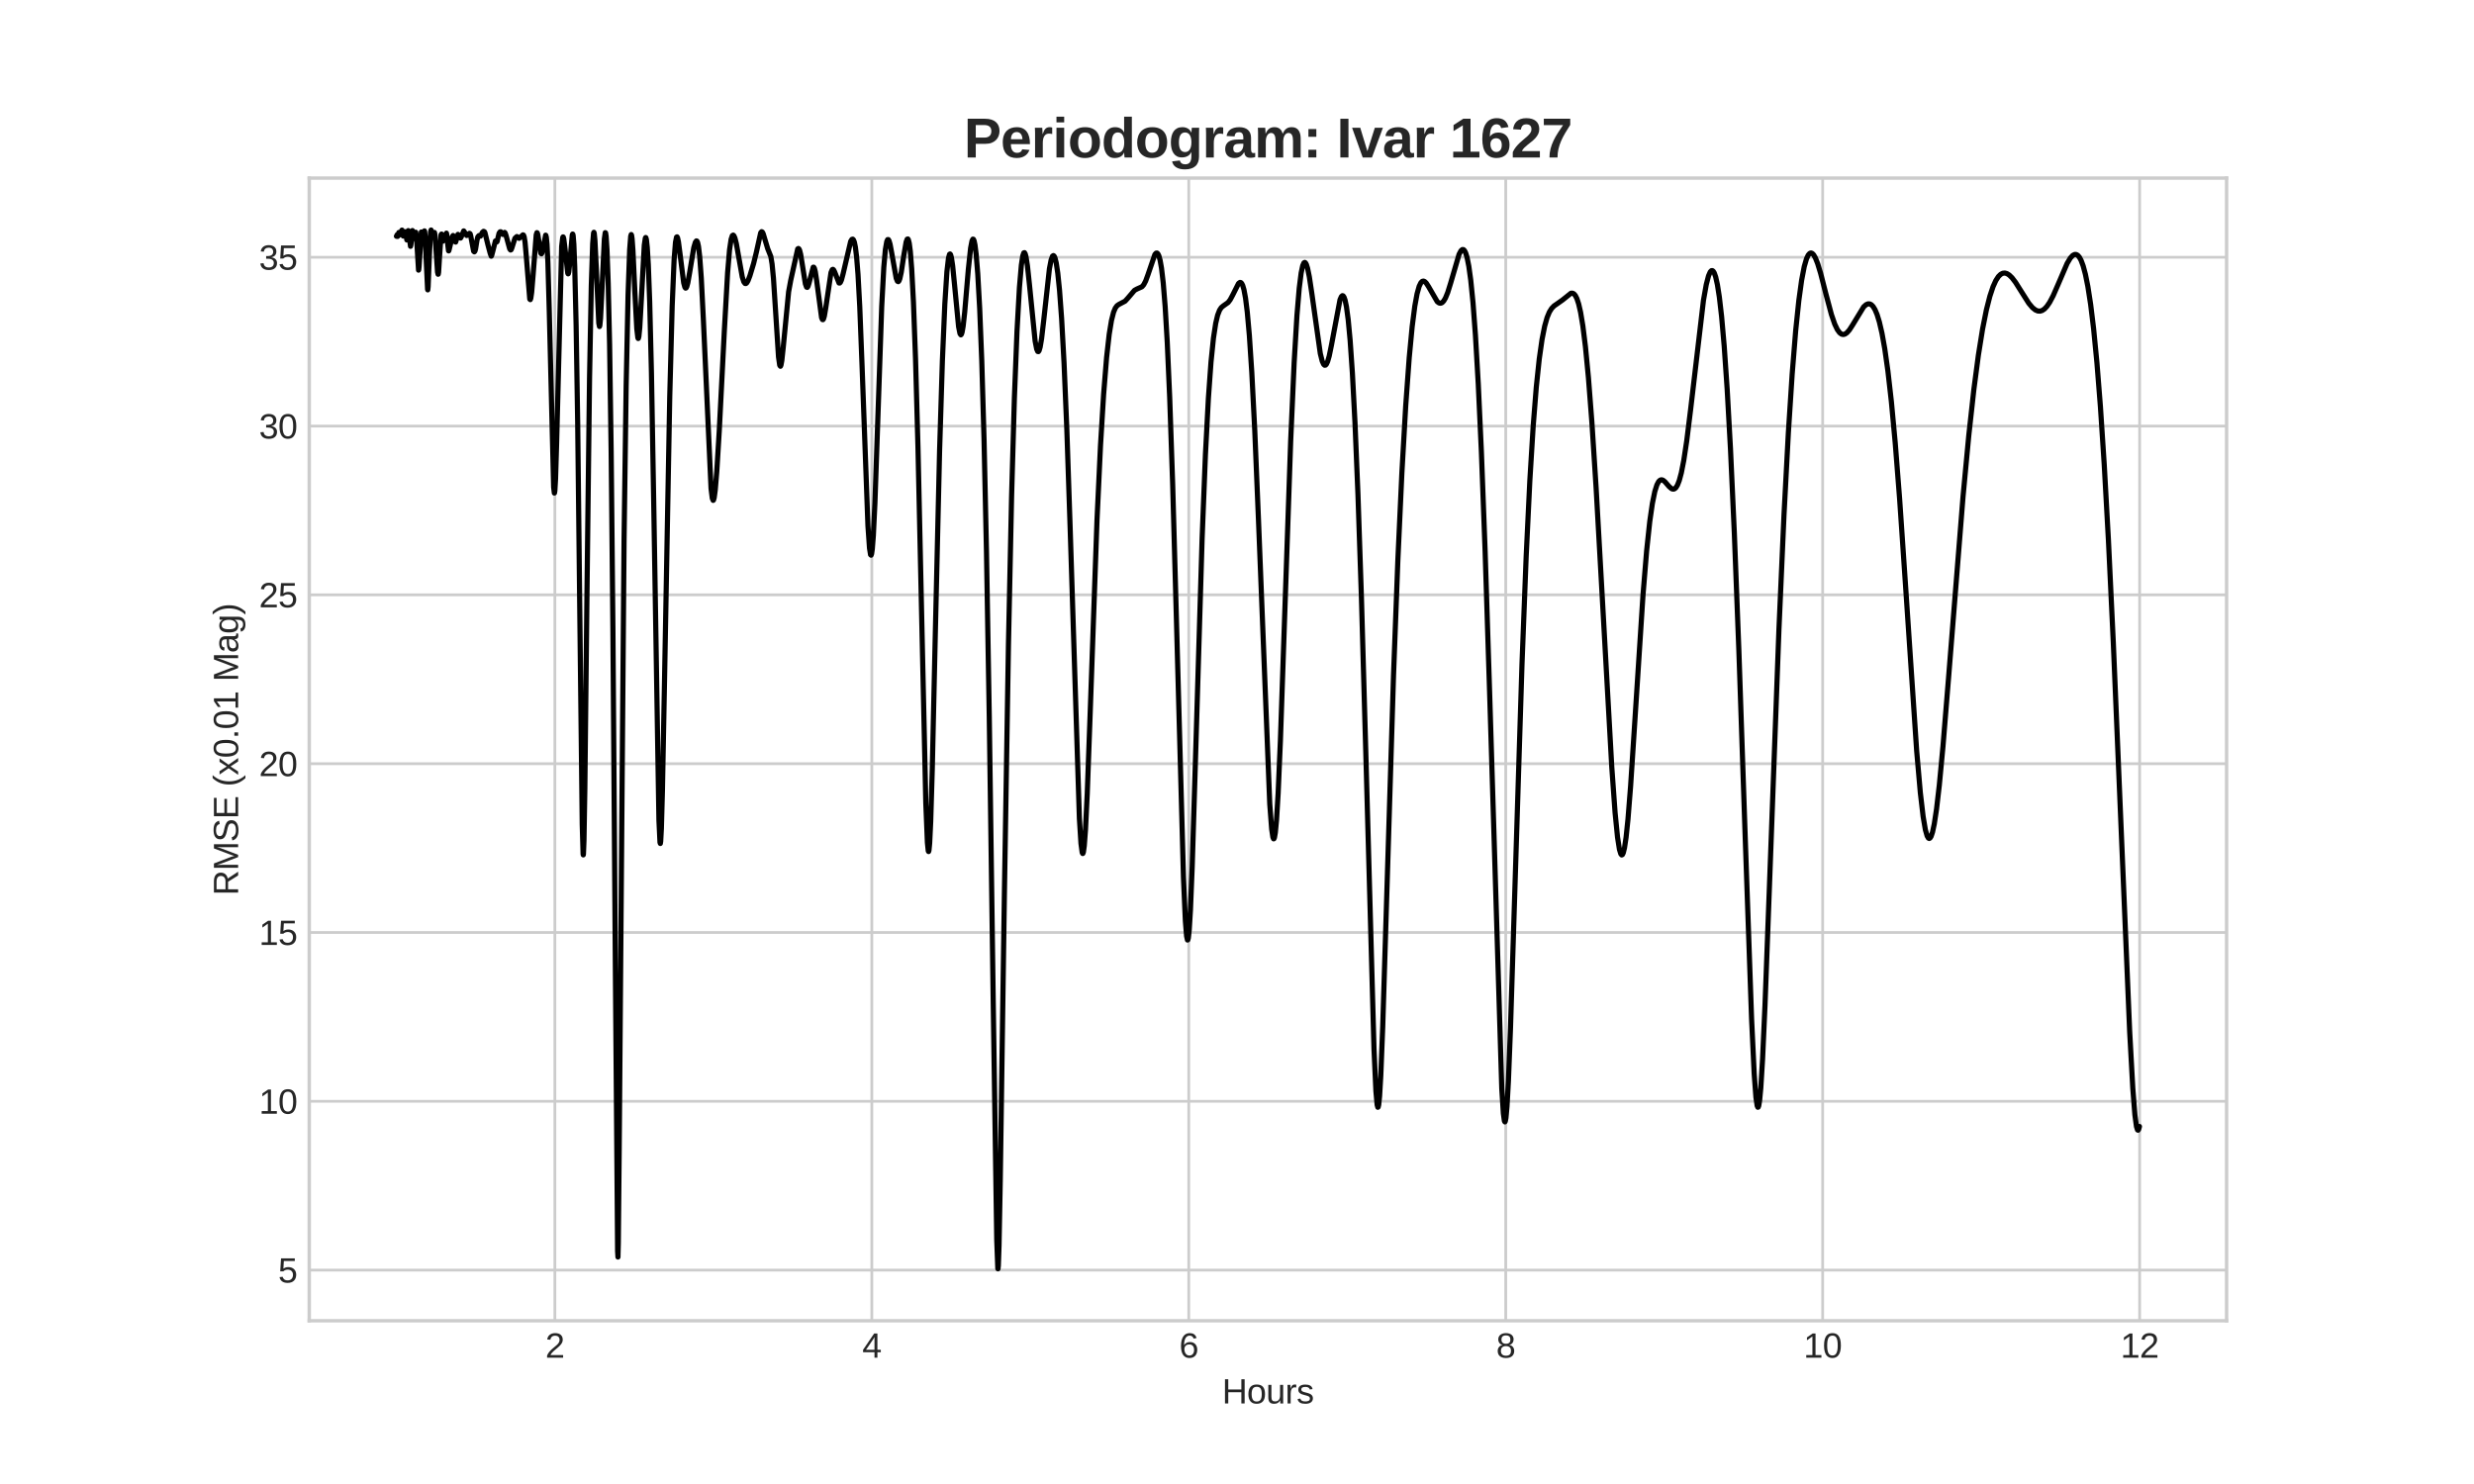 <?xml version="1.0" encoding="utf-8" standalone="no"?>
<!DOCTYPE svg PUBLIC "-//W3C//DTD SVG 1.1//EN"
  "http://www.w3.org/Graphics/SVG/1.1/DTD/svg11.dtd">
<svg height="432pt" version="1.1" viewBox="0 0 720 432" width="720pt" xmlns="http://www.w3.org/2000/svg" xmlns:xlink="http://www.w3.org/1999/xlink">
 <defs>
  <style type="text/css">*{stroke-linecap:butt;stroke-linejoin:round;}</style>
 </defs>
 <g id="figure_1">
  <g id="patch_1">
   <path d="M 0 432 
L 720 432 
L 720 0 
L 0 0 
z
" style="fill:#ffffff;"/>
  </g>
  <g id="axes_1">
   <g id="patch_2">
    <path d="M 90 384.48 
L 648 384.48 
L 648 51.84 
L 90 51.84 
z
" style="fill:#ffffff;"/>
   </g>
   <g id="matplotlib.axis_1">
    <g id="xtick_1">
     <g id="line2d_1">
      <path clip-path="url(#pc8a359581a)" d="M 161.484 384.48 
L 161.484 51.84 
" style="fill:none;stroke:#cccccc;stroke-linecap:round;stroke-width:0.8;"/>
     </g>
     <g id="line2d_2"/>
     <g id="text_1">
      <!-- 2 -->
      <g style="fill:#262626;" transform="translate(158.703 395.227)scale(0.1 -0.1)">
       <defs>
        <path d="M 322 0 
L 322 397 
Q 481 763 711 1042 
Q 941 1322 1194 1548 
Q 1447 1775 1695 1969 
Q 1944 2163 2144 2356 
Q 2344 2550 2467 2762 
Q 2591 2975 2591 3244 
Q 2591 3431 2534 3573 
Q 2478 3716 2372 3812 
Q 2266 3909 2117 3957 
Q 1969 4006 1788 4006 
Q 1619 4006 1470 3959 
Q 1322 3913 1206 3819 
Q 1091 3725 1017 3586 
Q 944 3447 922 3263 
L 347 3316 
Q 375 3553 478 3762 
Q 581 3972 762 4130 
Q 944 4288 1198 4378 
Q 1453 4469 1788 4469 
Q 2116 4469 2372 4391 
Q 2628 4313 2804 4159 
Q 2981 4006 3075 3781 
Q 3169 3556 3169 3263 
Q 3169 3041 3089 2841 
Q 3009 2641 2876 2459 
Q 2744 2278 2569 2109 
Q 2394 1941 2203 1780 
Q 2013 1619 1819 1461 
Q 1625 1303 1454 1143 
Q 1284 984 1150 820 
Q 1016 656 941 478 
L 3238 478 
L 3238 0 
L 322 0 
z
" id="LiberationSans-32" transform="scale(0.016)"/>
       </defs>
       <use xlink:href="#LiberationSans-32"/>
      </g>
     </g>
    </g>
    <g id="xtick_2">
     <g id="line2d_3">
      <path clip-path="url(#pc8a359581a)" d="M 253.725 384.48 
L 253.725 51.84 
" style="fill:none;stroke:#cccccc;stroke-linecap:round;stroke-width:0.8;"/>
     </g>
     <g id="line2d_4"/>
     <g id="text_2">
      <!-- 4 -->
      <g style="fill:#262626;" transform="translate(250.944 395.227)scale(0.1 -0.1)">
       <defs>
        <path d="M 2753 997 
L 2753 0 
L 2222 0 
L 2222 997 
L 147 997 
L 147 1434 
L 2163 4403 
L 2753 4403 
L 2753 1441 
L 3372 1441 
L 3372 997 
L 2753 997 
z
M 2222 3769 
Q 2216 3753 2191 3708 
Q 2166 3663 2134 3606 
Q 2103 3550 2070 3492 
Q 2038 3434 2013 3397 
L 884 1734 
Q 869 1709 839 1668 
Q 809 1628 778 1586 
Q 747 1544 715 1503 
Q 684 1463 666 1441 
L 2222 1441 
L 2222 3769 
z
" id="LiberationSans-34" transform="scale(0.016)"/>
       </defs>
       <use xlink:href="#LiberationSans-34"/>
      </g>
     </g>
    </g>
    <g id="xtick_3">
     <g id="line2d_5">
      <path clip-path="url(#pc8a359581a)" d="M 345.965 384.48 
L 345.965 51.84 
" style="fill:none;stroke:#cccccc;stroke-linecap:round;stroke-width:0.8;"/>
     </g>
     <g id="line2d_6"/>
     <g id="text_3">
      <!-- 6 -->
      <g style="fill:#262626;" transform="translate(343.185 395.227)scale(0.1 -0.1)">
       <defs>
        <path d="M 3278 1441 
Q 3278 1109 3186 832 
Q 3094 556 2914 357 
Q 2734 159 2468 48 
Q 2203 -63 1856 -63 
Q 1472 -63 1184 84 
Q 897 231 706 507 
Q 516 784 420 1186 
Q 325 1588 325 2100 
Q 325 2688 433 3131 
Q 541 3575 744 3872 
Q 947 4169 1239 4319 
Q 1531 4469 1900 4469 
Q 2125 4469 2322 4422 
Q 2519 4375 2680 4270 
Q 2841 4166 2962 3994 
Q 3084 3822 3156 3572 
L 2619 3475 
Q 2531 3759 2339 3886 
Q 2147 4013 1894 4013 
Q 1663 4013 1475 3903 
Q 1288 3794 1156 3576 
Q 1025 3359 954 3031 
Q 884 2703 884 2266 
Q 1038 2550 1316 2698 
Q 1594 2847 1953 2847 
Q 2253 2847 2497 2750 
Q 2741 2653 2914 2470 
Q 3088 2288 3183 2027 
Q 3278 1766 3278 1441 
z
M 2706 1416 
Q 2706 1644 2650 1828 
Q 2594 2013 2481 2142 
Q 2369 2272 2203 2342 
Q 2038 2413 1819 2413 
Q 1666 2413 1509 2367 
Q 1353 2322 1226 2220 
Q 1100 2119 1020 1953 
Q 941 1788 941 1550 
Q 941 1306 1003 1095 
Q 1066 884 1183 728 
Q 1300 572 1465 481 
Q 1631 391 1838 391 
Q 2041 391 2202 461 
Q 2363 531 2475 664 
Q 2588 797 2647 987 
Q 2706 1178 2706 1416 
z
" id="LiberationSans-36" transform="scale(0.016)"/>
       </defs>
       <use xlink:href="#LiberationSans-36"/>
      </g>
     </g>
    </g>
    <g id="xtick_4">
     <g id="line2d_7">
      <path clip-path="url(#pc8a359581a)" d="M 438.206 384.48 
L 438.206 51.84 
" style="fill:none;stroke:#cccccc;stroke-linecap:round;stroke-width:0.8;"/>
     </g>
     <g id="line2d_8"/>
     <g id="text_4">
      <!-- 8 -->
      <g style="fill:#262626;" transform="translate(435.425 395.227)scale(0.1 -0.1)">
       <defs>
        <path d="M 3281 1228 
Q 3281 947 3192 711 
Q 3103 475 2920 303 
Q 2738 131 2453 34 
Q 2169 -63 1781 -63 
Q 1394 -63 1111 34 
Q 828 131 642 301 
Q 456 472 367 708 
Q 278 944 278 1222 
Q 278 1463 351 1650 
Q 425 1838 548 1973 
Q 672 2109 830 2192 
Q 988 2275 1156 2303 
L 1156 2316 
Q 972 2359 826 2456 
Q 681 2553 582 2689 
Q 484 2825 432 2990 
Q 381 3156 381 3341 
Q 381 3572 470 3776 
Q 559 3981 734 4136 
Q 909 4291 1168 4380 
Q 1428 4469 1769 4469 
Q 2128 4469 2392 4378 
Q 2656 4288 2829 4133 
Q 3003 3978 3087 3772 
Q 3172 3566 3172 3334 
Q 3172 3153 3120 2987 
Q 3069 2822 2970 2686 
Q 2872 2550 2726 2454 
Q 2581 2359 2391 2322 
L 2391 2309 
Q 2581 2278 2743 2195 
Q 2906 2113 3025 1977 
Q 3144 1841 3212 1653 
Q 3281 1466 3281 1228 
z
M 2588 3303 
Q 2588 3469 2545 3606 
Q 2503 3744 2406 3842 
Q 2309 3941 2153 3995 
Q 1997 4050 1769 4050 
Q 1547 4050 1394 3995 
Q 1241 3941 1142 3842 
Q 1044 3744 1000 3606 
Q 956 3469 956 3303 
Q 956 3172 990 3034 
Q 1025 2897 1115 2784 
Q 1206 2672 1365 2600 
Q 1525 2528 1775 2528 
Q 2041 2528 2202 2600 
Q 2363 2672 2448 2784 
Q 2534 2897 2561 3034 
Q 2588 3172 2588 3303 
z
M 2697 1281 
Q 2697 1441 2653 1589 
Q 2609 1738 2503 1852 
Q 2397 1966 2217 2036 
Q 2038 2106 1769 2106 
Q 1522 2106 1348 2036 
Q 1175 1966 1067 1850 
Q 959 1734 909 1582 
Q 859 1431 859 1269 
Q 859 1066 909 898 
Q 959 731 1068 611 
Q 1178 491 1356 425 
Q 1534 359 1788 359 
Q 2044 359 2219 425 
Q 2394 491 2500 611 
Q 2606 731 2651 901 
Q 2697 1072 2697 1281 
z
" id="LiberationSans-38" transform="scale(0.016)"/>
       </defs>
       <use xlink:href="#LiberationSans-38"/>
      </g>
     </g>
    </g>
    <g id="xtick_5">
     <g id="line2d_9">
      <path clip-path="url(#pc8a359581a)" d="M 530.446 384.48 
L 530.446 51.84 
" style="fill:none;stroke:#cccccc;stroke-linecap:round;stroke-width:0.8;"/>
     </g>
     <g id="line2d_10"/>
     <g id="text_5">
      <!-- 10 -->
      <g style="fill:#262626;" transform="translate(524.886 395.227)scale(0.1 -0.1)">
       <defs>
        <path d="M 488 0 
L 488 478 
L 1609 478 
L 1609 3866 
L 616 3156 
L 616 3688 
L 1656 4403 
L 2175 4403 
L 2175 478 
L 3247 478 
L 3247 0 
L 488 0 
z
" id="LiberationSans-31" transform="scale(0.016)"/>
        <path d="M 3309 2203 
Q 3309 1569 3189 1136 
Q 3069 703 2861 436 
Q 2653 169 2372 53 
Q 2091 -63 1772 -63 
Q 1450 -63 1172 53 
Q 894 169 689 434 
Q 484 700 367 1133 
Q 250 1566 250 2203 
Q 250 2869 367 3305 
Q 484 3741 690 4000 
Q 897 4259 1178 4364 
Q 1459 4469 1791 4469 
Q 2106 4469 2382 4364 
Q 2659 4259 2865 4000 
Q 3072 3741 3190 3305 
Q 3309 2869 3309 2203 
z
M 2738 2203 
Q 2738 2728 2675 3076 
Q 2613 3425 2491 3633 
Q 2369 3841 2192 3927 
Q 2016 4013 1791 4013 
Q 1553 4013 1372 3925 
Q 1191 3838 1067 3630 
Q 944 3422 881 3073 
Q 819 2725 819 2203 
Q 819 1697 883 1350 
Q 947 1003 1070 792 
Q 1194 581 1372 489 
Q 1550 397 1778 397 
Q 2000 397 2178 489 
Q 2356 581 2479 792 
Q 2603 1003 2670 1350 
Q 2738 1697 2738 2203 
z
" id="LiberationSans-30" transform="scale(0.016)"/>
       </defs>
       <use xlink:href="#LiberationSans-31"/>
       <use x="55.615" xlink:href="#LiberationSans-30"/>
      </g>
     </g>
    </g>
    <g id="xtick_6">
     <g id="line2d_11">
      <path clip-path="url(#pc8a359581a)" d="M 622.687 384.48 
L 622.687 51.84 
" style="fill:none;stroke:#cccccc;stroke-linecap:round;stroke-width:0.8;"/>
     </g>
     <g id="line2d_12"/>
     <g id="text_6">
      <!-- 12 -->
      <g style="fill:#262626;" transform="translate(617.126 395.227)scale(0.1 -0.1)">
       <use xlink:href="#LiberationSans-31"/>
       <use x="55.615" xlink:href="#LiberationSans-32"/>
      </g>
     </g>
    </g>
    <g id="text_7">
     <!-- Hours -->
     <g style="fill:#262626;" transform="translate(355.663 408.549)scale(0.1 -0.1)">
      <defs>
       <path d="M 3503 0 
L 3503 2041 
L 1122 2041 
L 1122 0 
L 525 0 
L 525 4403 
L 1122 4403 
L 1122 2541 
L 3503 2541 
L 3503 4403 
L 4100 4403 
L 4100 0 
L 3503 0 
z
" id="LiberationSans-48" transform="scale(0.016)"/>
       <path d="M 3291 1694 
Q 3291 806 2900 371 
Q 2509 -63 1766 -63 
Q 1413 -63 1134 43 
Q 856 150 664 369 
Q 472 588 370 917 
Q 269 1247 269 1694 
Q 269 3444 1784 3444 
Q 2178 3444 2464 3334 
Q 2750 3225 2933 3006 
Q 3116 2788 3203 2459 
Q 3291 2131 3291 1694 
z
M 2700 1694 
Q 2700 2088 2639 2344 
Q 2578 2600 2461 2753 
Q 2344 2906 2175 2967 
Q 2006 3028 1794 3028 
Q 1578 3028 1404 2964 
Q 1231 2900 1109 2745 
Q 988 2591 923 2334 
Q 859 2078 859 1694 
Q 859 1300 928 1042 
Q 997 784 1117 631 
Q 1238 478 1402 415 
Q 1566 353 1759 353 
Q 1975 353 2150 414 
Q 2325 475 2447 628 
Q 2569 781 2634 1040 
Q 2700 1300 2700 1694 
z
" id="LiberationSans-6f" transform="scale(0.016)"/>
       <path d="M 981 3381 
L 981 1238 
Q 981 991 1017 825 
Q 1053 659 1134 557 
Q 1216 456 1348 414 
Q 1481 372 1678 372 
Q 1878 372 2039 442 
Q 2200 513 2314 645 
Q 2428 778 2490 973 
Q 2553 1169 2553 1422 
L 2553 3381 
L 3116 3381 
L 3116 722 
Q 3116 616 3117 498 
Q 3119 381 3122 276 
Q 3125 172 3128 97 
Q 3131 22 3134 0 
L 2603 0 
Q 2600 16 2597 84 
Q 2594 153 2589 242 
Q 2584 331 2581 423 
Q 2578 516 2578 578 
L 2569 578 
Q 2488 431 2391 312 
Q 2294 194 2166 111 
Q 2038 28 1872 -17 
Q 1706 -63 1488 -63 
Q 1206 -63 1003 6 
Q 800 75 669 219 
Q 538 363 477 588 
Q 416 813 416 1128 
L 416 3381 
L 981 3381 
z
" id="LiberationSans-75" transform="scale(0.016)"/>
       <path d="M 444 0 
L 444 2594 
Q 444 2700 442 2811 
Q 441 2922 437 3025 
Q 434 3128 431 3218 
Q 428 3309 425 3381 
L 956 3381 
Q 959 3309 964 3217 
Q 969 3125 973 3028 
Q 978 2931 979 2842 
Q 981 2753 981 2691 
L 994 2691 
Q 1053 2884 1120 3026 
Q 1188 3169 1278 3261 
Q 1369 3353 1494 3398 
Q 1619 3444 1797 3444 
Q 1866 3444 1928 3433 
Q 1991 3422 2025 3413 
L 2025 2897 
Q 1969 2913 1894 2920 
Q 1819 2928 1725 2928 
Q 1531 2928 1395 2840 
Q 1259 2753 1173 2598 
Q 1088 2444 1047 2230 
Q 1006 2016 1006 1763 
L 1006 0 
L 444 0 
z
" id="LiberationSans-72" transform="scale(0.016)"/>
       <path d="M 2969 934 
Q 2969 697 2876 511 
Q 2784 325 2609 198 
Q 2434 72 2179 4 
Q 1925 -63 1597 -63 
Q 1303 -63 1067 -17 
Q 831 28 653 128 
Q 475 228 354 392 
Q 234 556 178 794 
L 675 891 
Q 747 619 972 492 
Q 1197 366 1597 366 
Q 1778 366 1929 391 
Q 2081 416 2190 477 
Q 2300 538 2361 639 
Q 2422 741 2422 891 
Q 2422 1044 2350 1142 
Q 2278 1241 2150 1306 
Q 2022 1372 1839 1420 
Q 1656 1469 1438 1528 
Q 1234 1581 1034 1647 
Q 834 1713 673 1820 
Q 513 1928 413 2087 
Q 313 2247 313 2488 
Q 313 2950 642 3192 
Q 972 3434 1603 3434 
Q 2163 3434 2492 3237 
Q 2822 3041 2909 2606 
L 2403 2544 
Q 2375 2675 2300 2764 
Q 2225 2853 2119 2908 
Q 2013 2963 1880 2986 
Q 1747 3009 1603 3009 
Q 1222 3009 1040 2893 
Q 859 2778 859 2544 
Q 859 2406 926 2317 
Q 994 2228 1114 2167 
Q 1234 2106 1403 2061 
Q 1572 2016 1775 1966 
Q 1909 1931 2050 1892 
Q 2191 1853 2323 1798 
Q 2456 1744 2573 1670 
Q 2691 1597 2778 1494 
Q 2866 1391 2917 1253 
Q 2969 1116 2969 934 
z
" id="LiberationSans-73" transform="scale(0.016)"/>
      </defs>
      <use xlink:href="#LiberationSans-48"/>
      <use x="72.217" xlink:href="#LiberationSans-6f"/>
      <use x="127.832" xlink:href="#LiberationSans-75"/>
      <use x="183.447" xlink:href="#LiberationSans-72"/>
      <use x="216.748" xlink:href="#LiberationSans-73"/>
     </g>
    </g>
   </g>
   <g id="matplotlib.axis_2">
    <g id="ytick_1">
     <g id="line2d_13">
      <path clip-path="url(#pc8a359581a)" d="M 90 369.735 
L 648 369.735 
" style="fill:none;stroke:#cccccc;stroke-linecap:round;stroke-width:0.8;"/>
     </g>
     <g id="line2d_14"/>
     <g id="text_8">
      <!-- 5 -->
      <g style="fill:#262626;" transform="translate(80.939 373.358)scale(0.1 -0.1)">
       <defs>
        <path d="M 3291 1434 
Q 3291 1103 3191 828 
Q 3091 553 2894 354 
Q 2697 156 2405 46 
Q 2113 -63 1728 -63 
Q 1381 -63 1123 18 
Q 866 100 687 242 
Q 509 384 404 575 
Q 300 766 256 984 
L 825 1050 
Q 859 925 921 808 
Q 984 691 1092 598 
Q 1200 506 1358 451 
Q 1516 397 1741 397 
Q 1959 397 2137 464 
Q 2316 531 2442 662 
Q 2569 794 2637 984 
Q 2706 1175 2706 1422 
Q 2706 1625 2640 1795 
Q 2575 1966 2453 2089 
Q 2331 2213 2154 2281 
Q 1978 2350 1753 2350 
Q 1613 2350 1494 2325 
Q 1375 2300 1273 2256 
Q 1172 2213 1089 2155 
Q 1006 2097 934 2034 
L 384 2034 
L 531 4403 
L 3034 4403 
L 3034 3925 
L 1044 3925 
L 959 2528 
Q 1109 2644 1334 2726 
Q 1559 2809 1869 2809 
Q 2197 2809 2459 2709 
Q 2722 2609 2906 2426 
Q 3091 2244 3191 1991 
Q 3291 1738 3291 1434 
z
" id="LiberationSans-35" transform="scale(0.016)"/>
       </defs>
       <use xlink:href="#LiberationSans-35"/>
      </g>
     </g>
    </g>
    <g id="ytick_2">
     <g id="line2d_15">
      <path clip-path="url(#pc8a359581a)" d="M 90 320.594 
L 648 320.594 
" style="fill:none;stroke:#cccccc;stroke-linecap:round;stroke-width:0.8;"/>
     </g>
     <g id="line2d_16"/>
     <g id="text_9">
      <!-- 10 -->
      <g style="fill:#262626;" transform="translate(75.378 324.217)scale(0.1 -0.1)">
       <use xlink:href="#LiberationSans-31"/>
       <use x="55.615" xlink:href="#LiberationSans-30"/>
      </g>
     </g>
    </g>
    <g id="ytick_3">
     <g id="line2d_17">
      <path clip-path="url(#pc8a359581a)" d="M 90 271.452 
L 648 271.452 
" style="fill:none;stroke:#cccccc;stroke-linecap:round;stroke-width:0.8;"/>
     </g>
     <g id="line2d_18"/>
     <g id="text_10">
      <!-- 15 -->
      <g style="fill:#262626;" transform="translate(75.378 275.076)scale(0.1 -0.1)">
       <use xlink:href="#LiberationSans-31"/>
       <use x="55.615" xlink:href="#LiberationSans-35"/>
      </g>
     </g>
    </g>
    <g id="ytick_4">
     <g id="line2d_19">
      <path clip-path="url(#pc8a359581a)" d="M 90 222.311 
L 648 222.311 
" style="fill:none;stroke:#cccccc;stroke-linecap:round;stroke-width:0.8;"/>
     </g>
     <g id="line2d_20"/>
     <g id="text_11">
      <!-- 20 -->
      <g style="fill:#262626;" transform="translate(75.378 225.935)scale(0.1 -0.1)">
       <use xlink:href="#LiberationSans-32"/>
       <use x="55.615" xlink:href="#LiberationSans-30"/>
      </g>
     </g>
    </g>
    <g id="ytick_5">
     <g id="line2d_21">
      <path clip-path="url(#pc8a359581a)" d="M 90 173.17 
L 648 173.17 
" style="fill:none;stroke:#cccccc;stroke-linecap:round;stroke-width:0.8;"/>
     </g>
     <g id="line2d_22"/>
     <g id="text_12">
      <!-- 25 -->
      <g style="fill:#262626;" transform="translate(75.378 176.794)scale(0.1 -0.1)">
       <use xlink:href="#LiberationSans-32"/>
       <use x="55.615" xlink:href="#LiberationSans-35"/>
      </g>
     </g>
    </g>
    <g id="ytick_6">
     <g id="line2d_23">
      <path clip-path="url(#pc8a359581a)" d="M 90 124.029 
L 648 124.029 
" style="fill:none;stroke:#cccccc;stroke-linecap:round;stroke-width:0.8;"/>
     </g>
     <g id="line2d_24"/>
     <g id="text_13">
      <!-- 30 -->
      <g style="fill:#262626;" transform="translate(75.378 127.652)scale(0.1 -0.1)">
       <defs>
        <path d="M 3278 1216 
Q 3278 913 3179 675 
Q 3081 438 2892 273 
Q 2703 109 2423 23 
Q 2144 -63 1784 -63 
Q 1375 -63 1095 39 
Q 816 141 634 308 
Q 453 475 362 689 
Q 272 903 244 1131 
L 825 1184 
Q 850 1009 917 865 
Q 984 722 1100 619 
Q 1216 516 1384 459 
Q 1553 403 1784 403 
Q 2209 403 2451 612 
Q 2694 822 2694 1234 
Q 2694 1478 2586 1626 
Q 2478 1775 2317 1858 
Q 2156 1941 1967 1969 
Q 1778 1997 1619 1997 
L 1300 1997 
L 1300 2484 
L 1606 2484 
Q 1766 2484 1937 2517 
Q 2109 2550 2251 2636 
Q 2394 2722 2486 2869 
Q 2578 3016 2578 3244 
Q 2578 3597 2370 3801 
Q 2163 4006 1753 4006 
Q 1381 4006 1151 3815 
Q 922 3625 884 3278 
L 319 3322 
Q 353 3613 478 3828 
Q 603 4044 795 4186 
Q 988 4328 1234 4398 
Q 1481 4469 1759 4469 
Q 2128 4469 2393 4376 
Q 2659 4284 2828 4126 
Q 2997 3969 3076 3756 
Q 3156 3544 3156 3303 
Q 3156 3109 3103 2940 
Q 3050 2772 2937 2637 
Q 2825 2503 2651 2406 
Q 2478 2309 2234 2259 
L 2234 2247 
Q 2500 2219 2697 2126 
Q 2894 2034 3022 1896 
Q 3150 1759 3214 1584 
Q 3278 1409 3278 1216 
z
" id="LiberationSans-33" transform="scale(0.016)"/>
       </defs>
       <use xlink:href="#LiberationSans-33"/>
       <use x="55.615" xlink:href="#LiberationSans-30"/>
      </g>
     </g>
    </g>
    <g id="ytick_7">
     <g id="line2d_25">
      <path clip-path="url(#pc8a359581a)" d="M 90 74.888 
L 648 74.888 
" style="fill:none;stroke:#cccccc;stroke-linecap:round;stroke-width:0.8;"/>
     </g>
     <g id="line2d_26"/>
     <g id="text_14">
      <!-- 35 -->
      <g style="fill:#262626;" transform="translate(75.378 78.511)scale(0.1 -0.1)">
       <use xlink:href="#LiberationSans-33"/>
       <use x="55.615" xlink:href="#LiberationSans-35"/>
      </g>
     </g>
    </g>
    <g id="text_15">
     <!-- RMSE (x0.01 Mag) -->
     <g style="fill:#262626;" transform="translate(69.303 260.67)rotate(-90)scale(0.1 -0.1)">
      <defs>
       <path d="M 3638 0 
L 2494 1828 
L 1122 1828 
L 1122 0 
L 525 0 
L 525 4403 
L 2597 4403 
Q 2972 4403 3261 4317 
Q 3550 4231 3747 4068 
Q 3944 3906 4047 3672 
Q 4150 3438 4150 3144 
Q 4150 2934 4089 2731 
Q 4028 2528 3897 2359 
Q 3766 2191 3562 2069 
Q 3359 1947 3075 1897 
L 4325 0 
L 3638 0 
z
M 3550 3138 
Q 3550 3338 3481 3484 
Q 3413 3631 3281 3729 
Q 3150 3828 2962 3876 
Q 2775 3925 2538 3925 
L 1122 3925 
L 1122 2300 
L 2563 2300 
Q 2819 2300 3006 2364 
Q 3194 2428 3314 2540 
Q 3434 2653 3492 2806 
Q 3550 2959 3550 3138 
z
" id="LiberationSans-52" transform="scale(0.016)"/>
       <path d="M 4269 0 
L 4269 2938 
Q 4269 3097 4272 3262 
Q 4275 3428 4281 3566 
Q 4288 3725 4297 3875 
Q 4253 3716 4206 3559 
Q 4166 3425 4117 3273 
Q 4069 3122 4022 3000 
L 2884 0 
L 2466 0 
L 1313 3000 
Q 1294 3047 1273 3109 
Q 1253 3172 1229 3242 
Q 1206 3313 1182 3386 
Q 1159 3459 1138 3531 
Q 1084 3697 1034 3875 
Q 1038 3700 1044 3528 
Q 1050 3381 1053 3220 
Q 1056 3059 1056 2938 
L 1056 0 
L 525 0 
L 525 4403 
L 1309 4403 
L 2481 1350 
Q 2503 1288 2534 1189 
Q 2566 1091 2594 987 
Q 2622 884 2645 792 
Q 2669 700 2678 650 
Q 2688 700 2713 794 
Q 2738 888 2770 991 
Q 2803 1094 2834 1191 
Q 2866 1288 2891 1350 
L 4041 4403 
L 4806 4403 
L 4806 0 
L 4269 0 
z
" id="LiberationSans-4d" transform="scale(0.016)"/>
       <path d="M 3975 1216 
Q 3975 938 3867 703 
Q 3759 469 3534 298 
Q 3309 128 2967 32 
Q 2625 -63 2156 -63 
Q 1334 -63 875 225 
Q 416 513 291 1056 
L 869 1172 
Q 913 1000 1003 859 
Q 1094 719 1248 617 
Q 1403 516 1631 459 
Q 1859 403 2178 403 
Q 2444 403 2666 448 
Q 2888 494 3047 587 
Q 3206 681 3295 829 
Q 3384 978 3384 1184 
Q 3384 1400 3286 1534 
Q 3188 1669 3009 1756 
Q 2831 1844 2584 1903 
Q 2338 1963 2038 2031 
Q 1853 2072 1667 2120 
Q 1481 2169 1311 2236 
Q 1141 2303 991 2393 
Q 841 2484 731 2611 
Q 622 2738 559 2905 
Q 497 3072 497 3291 
Q 497 3603 623 3826 
Q 750 4050 975 4194 
Q 1200 4338 1506 4403 
Q 1813 4469 2169 4469 
Q 2578 4469 2868 4405 
Q 3159 4341 3359 4212 
Q 3559 4084 3679 3895 
Q 3800 3706 3872 3456 
L 3284 3353 
Q 3241 3513 3158 3638 
Q 3075 3763 2940 3847 
Q 2806 3931 2614 3975 
Q 2422 4019 2163 4019 
Q 1856 4019 1648 3964 
Q 1441 3909 1314 3815 
Q 1188 3722 1133 3595 
Q 1078 3469 1078 3322 
Q 1078 3125 1176 2998 
Q 1275 2872 1444 2787 
Q 1613 2703 1834 2647 
Q 2056 2591 2306 2534 
Q 2509 2488 2711 2439 
Q 2913 2391 3097 2323 
Q 3281 2256 3442 2165 
Q 3603 2075 3722 1944 
Q 3841 1813 3908 1634 
Q 3975 1456 3975 1216 
z
" id="LiberationSans-53" transform="scale(0.016)"/>
       <path d="M 525 0 
L 525 4403 
L 3866 4403 
L 3866 3916 
L 1122 3916 
L 1122 2503 
L 3678 2503 
L 3678 2022 
L 1122 2022 
L 1122 488 
L 3994 488 
L 3994 0 
L 525 0 
z
" id="LiberationSans-45" transform="scale(0.016)"/>
       <path id="LiberationSans-20" transform="scale(0.016)"/>
       <path d="M 397 1663 
Q 397 2097 462 2494 
Q 528 2891 668 3256 
Q 809 3622 1028 3965 
Q 1247 4309 1550 4638 
L 2094 4638 
Q 1800 4309 1586 3964 
Q 1372 3619 1234 3251 
Q 1097 2884 1030 2487 
Q 963 2091 963 1656 
Q 963 1222 1030 825 
Q 1097 428 1234 59 
Q 1372 -309 1586 -653 
Q 1800 -997 2094 -1325 
L 1550 -1325 
Q 1247 -997 1028 -653 
Q 809 -309 668 56 
Q 528 422 462 817 
Q 397 1213 397 1650 
L 397 1663 
z
" id="LiberationSans-28" transform="scale(0.016)"/>
       <path d="M 2503 0 
L 1594 1388 
L 678 0 
L 72 0 
L 1275 1738 
L 128 3381 
L 750 3381 
L 1594 2066 
L 2431 3381 
L 3059 3381 
L 1913 1744 
L 3131 0 
L 2503 0 
z
" id="LiberationSans-78" transform="scale(0.016)"/>
       <path d="M 584 0 
L 584 684 
L 1194 684 
L 1194 0 
L 584 0 
z
" id="LiberationSans-2e" transform="scale(0.016)"/>
       <path d="M 1294 -63 
Q 784 -63 528 206 
Q 272 475 272 944 
Q 272 1278 398 1492 
Q 525 1706 729 1828 
Q 934 1950 1196 1997 
Q 1459 2044 1731 2050 
L 2491 2063 
L 2491 2247 
Q 2491 2456 2447 2603 
Q 2403 2750 2312 2840 
Q 2222 2931 2086 2973 
Q 1950 3016 1766 3016 
Q 1603 3016 1472 2992 
Q 1341 2969 1244 2908 
Q 1147 2847 1087 2742 
Q 1028 2638 1009 2478 
L 422 2531 
Q 453 2731 540 2898 
Q 628 3066 789 3187 
Q 950 3309 1192 3376 
Q 1434 3444 1778 3444 
Q 2416 3444 2737 3151 
Q 3059 2859 3059 2306 
L 3059 850 
Q 3059 600 3125 473 
Q 3191 347 3375 347 
Q 3422 347 3469 353 
Q 3516 359 3559 369 
L 3559 19 
Q 3453 -6 3348 -18 
Q 3244 -31 3125 -31 
Q 2966 -31 2852 11 
Q 2738 53 2666 139 
Q 2594 225 2556 351 
Q 2519 478 2509 647 
L 2491 647 
Q 2400 484 2292 353 
Q 2184 222 2040 130 
Q 1897 38 1714 -12 
Q 1531 -63 1294 -63 
z
M 1422 359 
Q 1691 359 1892 457 
Q 2094 556 2226 709 
Q 2359 863 2425 1044 
Q 2491 1225 2491 1391 
L 2491 1669 
L 1875 1656 
Q 1669 1653 1483 1626 
Q 1297 1600 1156 1522 
Q 1016 1444 933 1303 
Q 850 1163 850 934 
Q 850 659 998 509 
Q 1147 359 1422 359 
z
" id="LiberationSans-61" transform="scale(0.016)"/>
       <path d="M 1713 -1328 
Q 1422 -1328 1197 -1268 
Q 972 -1209 812 -1098 
Q 653 -988 553 -834 
Q 453 -681 409 -494 
L 975 -413 
Q 1031 -647 1223 -773 
Q 1416 -900 1728 -900 
Q 1919 -900 2075 -847 
Q 2231 -794 2340 -676 
Q 2450 -559 2509 -371 
Q 2569 -184 2569 84 
L 2569 628 
L 2563 628 
Q 2500 500 2408 383 
Q 2316 266 2183 175 
Q 2050 84 1875 29 
Q 1700 -25 1475 -25 
Q 1153 -25 923 83 
Q 694 191 548 406 
Q 403 622 336 942 
Q 269 1263 269 1684 
Q 269 2091 336 2416 
Q 403 2741 554 2967 
Q 706 3194 948 3314 
Q 1191 3434 1538 3434 
Q 1897 3434 2161 3270 
Q 2425 3106 2569 2803 
L 2575 2803 
Q 2575 2881 2579 2978 
Q 2584 3075 2589 3161 
Q 2594 3247 2600 3309 
Q 2606 3372 2613 3381 
L 3147 3381 
Q 3144 3353 3141 3286 
Q 3138 3219 3134 3125 
Q 3131 3031 3129 2917 
Q 3128 2803 3128 2681 
L 3128 97 
Q 3128 -613 2779 -970 
Q 2431 -1328 1713 -1328 
z
M 2569 1691 
Q 2569 2044 2492 2295 
Q 2416 2547 2291 2706 
Q 2166 2866 2005 2941 
Q 1844 3016 1675 3016 
Q 1459 3016 1304 2941 
Q 1150 2866 1048 2705 
Q 947 2544 898 2292 
Q 850 2041 850 1691 
Q 850 1325 898 1076 
Q 947 828 1047 675 
Q 1147 522 1300 456 
Q 1453 391 1666 391 
Q 1834 391 1995 462 
Q 2156 534 2284 690 
Q 2413 847 2491 1094 
Q 2569 1341 2569 1691 
z
" id="LiberationSans-67" transform="scale(0.016)"/>
       <path d="M 1734 1650 
Q 1734 1213 1668 817 
Q 1603 422 1462 56 
Q 1322 -309 1103 -653 
Q 884 -997 581 -1325 
L 38 -1325 
Q 331 -997 545 -653 
Q 759 -309 896 59 
Q 1034 428 1101 825 
Q 1169 1222 1169 1656 
Q 1169 2091 1101 2487 
Q 1034 2884 896 3251 
Q 759 3619 545 3964 
Q 331 4309 38 4638 
L 581 4638 
Q 884 4309 1103 3965 
Q 1322 3622 1462 3256 
Q 1603 2891 1668 2494 
Q 1734 2097 1734 1663 
L 1734 1650 
z
" id="LiberationSans-29" transform="scale(0.016)"/>
      </defs>
      <use xlink:href="#LiberationSans-52"/>
      <use x="72.217" xlink:href="#LiberationSans-4d"/>
      <use x="155.518" xlink:href="#LiberationSans-53"/>
      <use x="222.217" xlink:href="#LiberationSans-45"/>
      <use x="288.916" xlink:href="#LiberationSans-20"/>
      <use x="316.699" xlink:href="#LiberationSans-28"/>
      <use x="350" xlink:href="#LiberationSans-78"/>
      <use x="400" xlink:href="#LiberationSans-30"/>
      <use x="455.615" xlink:href="#LiberationSans-2e"/>
      <use x="483.398" xlink:href="#LiberationSans-30"/>
      <use x="539.014" xlink:href="#LiberationSans-31"/>
      <use x="594.629" xlink:href="#LiberationSans-20"/>
      <use x="622.412" xlink:href="#LiberationSans-4d"/>
      <use x="705.713" xlink:href="#LiberationSans-61"/>
      <use x="761.328" xlink:href="#LiberationSans-67"/>
      <use x="816.943" xlink:href="#LiberationSans-29"/>
     </g>
    </g>
   </g>
   <g id="line2d_27">
    <path clip-path="url(#pc8a359581a)" d="M 115.364 68.762 
L 115.414 68.799 
L 115.567 68.341 
L 115.617 68.515 
L 115.719 68.824 
L 115.769 68.711 
L 116.074 67.679 
L 116.175 67.771 
L 116.277 67.931 
L 116.378 68.356 
L 116.429 68.333 
L 116.733 67.563 
L 116.835 67.21 
L 116.987 66.982 
L 117.342 68.712 
L 117.444 68.453 
L 117.697 67.506 
L 117.748 67.451 
L 117.9 67.84 
L 117.951 67.796 
L 118.002 67.753 
L 118.052 67.837 
L 118.408 69.856 
L 118.458 69.586 
L 118.763 67.156 
L 118.813 67.132 
L 118.915 67.564 
L 119.473 71.706 
L 119.574 71.295 
L 120.031 67.114 
L 120.132 67.403 
L 120.589 69.469 
L 120.691 69.072 
L 120.995 67.605 
L 121.147 68.463 
L 121.35 71.168 
L 121.807 78.639 
L 121.857 78.52 
L 121.959 77.587 
L 122.618 67.536 
L 122.72 67.538 
L 122.821 68.017 
L 123.075 69.387 
L 123.176 69.108 
L 123.532 67.21 
L 123.582 67.343 
L 123.734 68.794 
L 124.039 75.597 
L 124.445 84.309 
L 124.495 84.382 
L 124.597 83.44 
L 124.952 74.395 
L 125.307 67.6 
L 125.459 66.96 
L 125.561 67.296 
L 125.916 68.972 
L 126.017 68.878 
L 126.423 67.664 
L 126.474 67.758 
L 126.626 68.689 
L 126.88 72.398 
L 127.336 79.213 
L 127.489 79.832 
L 127.539 79.821 
L 127.641 79.281 
L 127.895 75.059 
L 128.351 68.333 
L 128.503 68.135 
L 128.605 68.258 
L 128.909 70.206 
L 129.011 70.058 
L 129.924 67.869 
L 130.076 68.607 
L 130.33 71.355 
L 130.533 73.009 
L 130.583 73.041 
L 130.634 72.958 
L 130.938 71.734 
L 131.598 68.983 
L 131.852 68.554 
L 131.902 68.601 
L 132.055 69.337 
L 132.308 70.29 
L 132.613 70.471 
L 132.816 69.8 
L 133.272 68.227 
L 133.475 68.424 
L 133.729 68.774 
L 134.033 69.306 
L 134.185 69.078 
L 134.946 67.218 
L 134.997 67.261 
L 135.809 68.556 
L 136.62 67.917 
L 136.823 68.056 
L 136.976 68.595 
L 137.838 73.13 
L 138.041 73.316 
L 138.193 73.174 
L 138.396 72.532 
L 138.802 70.003 
L 139.056 68.941 
L 139.411 68.565 
L 139.563 68.572 
L 139.817 68.753 
L 139.969 68.487 
L 140.375 67.65 
L 140.73 67.344 
L 140.983 67.454 
L 141.136 67.747 
L 141.998 71.246 
L 142.353 72.602 
L 142.658 73.741 
L 142.962 74.576 
L 143.063 74.459 
L 143.317 73.526 
L 144.18 70.139 
L 144.332 70.175 
L 144.585 70.424 
L 144.687 70.283 
L 144.89 69.387 
L 145.245 67.881 
L 145.549 67.477 
L 145.752 67.477 
L 145.955 67.703 
L 146.361 68.247 
L 146.513 68.098 
L 146.868 67.648 
L 147.021 67.806 
L 147.274 68.563 
L 148.34 72.469 
L 148.593 72.781 
L 148.746 72.703 
L 148.948 72.236 
L 149.862 69.349 
L 150.42 68.859 
L 150.572 68.934 
L 151.079 69.381 
L 152.195 68.364 
L 152.348 68.431 
L 152.55 68.95 
L 152.804 70.508 
L 153.159 74.535 
L 154.174 87.072 
L 154.326 87.227 
L 154.478 86.817 
L 154.732 85.065 
L 155.138 80.185 
L 156.051 68.365 
L 156.254 67.727 
L 156.355 67.781 
L 156.508 68.237 
L 156.812 70.125 
L 157.37 73.691 
L 157.573 73.896 
L 157.725 73.649 
L 157.979 72.65 
L 158.791 68.458 
L 158.841 68.489 
L 158.993 69.045 
L 159.196 71.108 
L 159.45 76.338 
L 159.856 90.768 
L 161.124 141.825 
L 161.327 143.527 
L 161.378 143.487 
L 161.479 142.846 
L 161.682 139.365 
L 161.987 129.237 
L 163.458 71.716 
L 163.762 69.143 
L 163.864 68.958 
L 163.914 68.985 
L 164.067 69.495 
L 164.371 71.898 
L 165.234 79.547 
L 165.335 79.716 
L 165.386 79.687 
L 165.538 79.122 
L 165.792 76.742 
L 166.553 68.349 
L 166.654 68.133 
L 166.705 68.177 
L 166.806 68.617 
L 167.009 71.148 
L 167.263 77.707 
L 167.669 94.853 
L 168.125 123.249 
L 168.734 178.185 
L 169.444 239.967 
L 169.698 248.607 
L 169.749 248.86 
L 169.799 248.59 
L 169.952 244.715 
L 170.205 229.639 
L 170.814 173.612 
L 171.575 109.928 
L 172.082 83.14 
L 172.488 70.904 
L 172.742 67.842 
L 172.843 67.622 
L 172.945 67.942 
L 173.148 70.053 
L 173.503 77.376 
L 174.264 94.056 
L 174.467 95.056 
L 174.568 94.761 
L 174.771 92.689 
L 175.126 85.58 
L 175.887 69.539 
L 176.141 67.725 
L 176.242 67.786 
L 176.395 68.76 
L 176.648 72.649 
L 177.003 82.428 
L 177.409 100.233 
L 177.866 131.486 
L 178.373 182.94 
L 179.083 280.894 
L 179.743 364.205 
L 179.844 365.924 
L 179.946 361.799 
L 180.2 334.805 
L 181.62 157.01 
L 182.229 112.272 
L 182.787 85.746 
L 183.244 72.754 
L 183.548 68.787 
L 183.7 68.276 
L 183.802 68.469 
L 183.954 69.513 
L 184.207 73.003 
L 184.765 85.042 
L 185.324 95.688 
L 185.628 98.323 
L 185.729 98.54 
L 185.78 98.519 
L 185.932 97.944 
L 186.186 95.387 
L 186.592 88.192 
L 187.505 71.387 
L 187.809 69.284 
L 187.911 69.142 
L 187.962 69.177 
L 188.114 69.705 
L 188.367 71.978 
L 188.672 77.011 
L 189.078 87.848 
L 189.585 108.485 
L 190.245 146.08 
L 191.767 238.821 
L 192.071 245.215 
L 192.172 245.542 
L 192.274 244.947 
L 192.477 241.165 
L 192.781 230.251 
L 193.39 198.291 
L 194.912 115.568 
L 195.622 89.089 
L 196.18 75.682 
L 196.586 70.523 
L 196.891 69.028 
L 197.043 68.943 
L 197.195 69.233 
L 197.449 70.401 
L 197.905 73.898 
L 198.971 82.339 
L 199.326 83.647 
L 199.529 83.878 
L 199.681 83.809 
L 199.884 83.421 
L 200.188 82.302 
L 200.695 79.404 
L 201.913 72.064 
L 202.37 70.522 
L 202.674 70.124 
L 202.826 70.183 
L 203.029 70.598 
L 203.283 71.757 
L 203.638 74.736 
L 204.095 80.983 
L 204.703 93.117 
L 206.936 142.195 
L 207.291 145.043 
L 207.544 145.661 
L 207.646 145.579 
L 207.849 144.881 
L 208.153 142.636 
L 208.61 137.169 
L 209.32 125.497 
L 210.791 96.475 
L 211.755 79.349 
L 212.313 72.747 
L 212.77 69.666 
L 213.125 68.598 
L 213.379 68.436 
L 213.581 68.61 
L 213.886 69.3 
L 214.292 70.899 
L 214.951 74.619 
L 216.017 80.619 
L 216.473 82.055 
L 216.828 82.52 
L 217.082 82.539 
L 217.336 82.33 
L 217.691 81.721 
L 218.249 80.259 
L 219.314 76.731 
L 220.126 73.418 
L 221.394 67.72 
L 221.648 67.445 
L 221.851 67.542 
L 222.104 68.014 
L 222.561 69.525 
L 223.424 72.396 
L 224.337 74.687 
L 224.692 76.839 
L 225.098 81.021 
L 225.656 89.635 
L 226.569 103.904 
L 226.924 106.354 
L 227.127 106.623 
L 227.279 106.312 
L 227.533 104.95 
L 227.939 101.17 
L 229.511 84.934 
L 230.12 81.617 
L 232.149 72.467 
L 232.352 72.332 
L 232.505 72.435 
L 232.708 72.847 
L 233.012 74.031 
L 233.519 77.156 
L 234.382 82.61 
L 234.737 83.592 
L 234.94 83.66 
L 235.143 83.38 
L 235.447 82.419 
L 236.665 77.787 
L 236.817 77.781 
L 237.02 78.117 
L 237.273 79.091 
L 237.679 81.754 
L 239.1 92.456 
L 239.353 93.027 
L 239.506 93.055 
L 239.658 92.847 
L 239.912 92.007 
L 240.317 89.62 
L 241.839 79.348 
L 242.195 78.507 
L 242.397 78.402 
L 242.6 78.549 
L 242.905 79.161 
L 244.173 82.381 
L 244.376 82.392 
L 244.579 82.191 
L 244.883 81.514 
L 245.34 79.807 
L 247.572 70.251 
L 247.927 69.683 
L 248.181 69.62 
L 248.384 69.828 
L 248.638 70.48 
L 248.942 71.949 
L 249.297 74.813 
L 249.703 79.898 
L 250.21 89.302 
L 250.87 106.172 
L 252.595 153.074 
L 253.051 159.58 
L 253.356 161.471 
L 253.508 161.616 
L 253.66 161.211 
L 253.863 159.814 
L 254.167 155.931 
L 254.624 146.507 
L 255.334 126.014 
L 256.602 89.197 
L 257.211 77.794 
L 257.668 72.661 
L 258.074 70.311 
L 258.327 69.753 
L 258.53 69.743 
L 258.733 70.072 
L 259.038 71.099 
L 259.545 73.812 
L 260.813 80.978 
L 261.168 81.86 
L 261.422 81.992 
L 261.625 81.782 
L 261.879 81.13 
L 262.285 79.281 
L 262.995 74.597 
L 263.705 70.459 
L 264.009 69.63 
L 264.212 69.561 
L 264.365 69.802 
L 264.618 70.821 
L 264.923 73.145 
L 265.328 78.245 
L 265.836 87.952 
L 266.445 104.489 
L 267.155 130.242 
L 268.119 174.283 
L 269.438 233.908 
L 269.894 245.262 
L 270.148 247.741 
L 270.249 247.894 
L 270.351 247.566 
L 270.554 245.498 
L 270.858 239.153 
L 271.315 223.87 
L 272.177 185.503 
L 273.446 131.147 
L 274.257 105.074 
L 274.968 88.499 
L 275.576 79.074 
L 276.033 75.129 
L 276.337 74.029 
L 276.49 73.928 
L 276.642 74.115 
L 276.895 75.025 
L 277.251 77.407 
L 277.809 83.01 
L 278.975 95.096 
L 279.381 97.129 
L 279.635 97.48 
L 279.787 97.334 
L 279.99 96.731 
L 280.294 95.012 
L 280.751 90.922 
L 281.816 78.399 
L 282.476 72.197 
L 282.882 70.096 
L 283.136 69.614 
L 283.288 69.653 
L 283.491 70.097 
L 283.744 71.285 
L 284.099 74.121 
L 284.556 79.759 
L 285.114 89.779 
L 285.723 105.114 
L 286.382 127.886 
L 287.093 160.612 
L 287.904 208.629 
L 289.071 292.663 
L 290.086 361.055 
L 290.39 369.235 
L 290.441 369.36 
L 290.542 368.468 
L 290.745 362.583 
L 291.1 343.653 
L 292.318 259.515 
L 293.485 187.668 
L 294.398 144.508 
L 295.21 115.995 
L 295.971 96.473 
L 296.681 83.683 
L 297.239 77.198 
L 297.645 74.507 
L 297.949 73.616 
L 298.152 73.546 
L 298.355 73.878 
L 298.609 74.822 
L 299.015 77.412 
L 299.624 83.125 
L 301.247 99.281 
L 301.704 101.638 
L 302.008 102.319 
L 302.211 102.356 
L 302.414 102.06 
L 302.718 101.013 
L 303.124 98.61 
L 303.733 93.409 
L 305.407 78.241 
L 305.914 75.62 
L 306.32 74.561 
L 306.574 74.395 
L 306.777 74.542 
L 307.03 75.08 
L 307.386 76.506 
L 307.842 79.517 
L 308.349 84.466 
L 308.958 92.731 
L 309.669 105.714 
L 310.48 125.038 
L 311.444 153.72 
L 314.133 238.234 
L 314.59 245.521 
L 314.945 248.186 
L 315.097 248.466 
L 315.148 248.443 
L 315.3 248.029 
L 315.553 246.215 
L 315.909 241.489 
L 316.416 231.073 
L 317.228 208.8 
L 319.257 151.402 
L 320.272 129.753 
L 321.185 114.742 
L 322.047 104.074 
L 322.808 97.304 
L 323.468 93.284 
L 324.077 90.893 
L 324.584 89.682 
L 325.091 88.99 
L 325.649 88.604 
L 327.425 87.672 
L 328.186 86.843 
L 330.164 84.524 
L 330.875 84.131 
L 332.346 83.48 
L 332.853 82.881 
L 333.411 81.815 
L 334.071 80.02 
L 336.1 74.078 
L 336.455 73.69 
L 336.709 73.657 
L 336.963 73.865 
L 337.267 74.474 
L 337.622 75.748 
L 338.028 78.05 
L 338.535 82.381 
L 339.093 89.267 
L 339.702 99.613 
L 340.412 115.68 
L 341.275 140.882 
L 342.391 181.001 
L 344.42 255.369 
L 344.978 268.101 
L 345.333 272.514 
L 345.587 273.643 
L 345.688 273.607 
L 345.841 273.034 
L 346.094 270.734 
L 346.449 264.928 
L 346.957 252.4 
L 347.819 224.312 
L 349.849 156.677 
L 350.812 132.326 
L 351.675 115.909 
L 352.436 105.354 
L 353.146 98.421 
L 353.806 94.108 
L 354.364 91.751 
L 354.922 90.297 
L 355.429 89.532 
L 356.038 89.024 
L 357.408 88.061 
L 358.016 87.26 
L 358.727 85.936 
L 360.452 82.504 
L 360.857 82.216 
L 361.111 82.255 
L 361.365 82.5 
L 361.669 83.11 
L 362.024 84.32 
L 362.481 86.773 
L 362.988 90.821 
L 363.597 97.658 
L 364.307 108.425 
L 365.17 125.312 
L 366.235 150.925 
L 369.533 234.018 
L 370.091 241.348 
L 370.446 243.72 
L 370.649 244.184 
L 370.75 244.163 
L 370.902 243.813 
L 371.156 242.378 
L 371.511 238.625 
L 371.968 231.054 
L 372.627 215.708 
L 373.693 184.567 
L 375.621 128.383 
L 376.635 105.496 
L 377.447 91.823 
L 378.106 83.925 
L 378.665 79.486 
L 379.121 77.331 
L 379.476 76.524 
L 379.73 76.384 
L 379.933 76.519 
L 380.186 76.976 
L 380.542 78.109 
L 381.049 80.58 
L 381.759 85.286 
L 384.245 102.939 
L 384.803 105.146 
L 385.209 106.052 
L 385.513 106.325 
L 385.767 106.285 
L 386.021 106.006 
L 386.376 105.236 
L 386.832 103.656 
L 387.492 100.444 
L 389.978 87.245 
L 390.384 86.323 
L 390.688 86.069 
L 390.891 86.131 
L 391.145 86.489 
L 391.449 87.354 
L 391.855 89.295 
L 392.362 93.064 
L 392.92 99.021 
L 393.58 108.595 
L 394.341 123.097 
L 395.203 143.95 
L 396.218 174.148 
L 397.486 219.041 
L 399.871 305.351 
L 400.429 317.623 
L 400.784 321.609 
L 400.987 322.329 
L 401.088 322.251 
L 401.24 321.593 
L 401.494 319.112 
L 401.849 313.054 
L 402.407 298.938 
L 403.422 265.989 
L 405.553 196.538 
L 406.821 162.876 
L 407.988 137.579 
L 409.104 118.076 
L 410.119 104.13 
L 410.981 95.058 
L 411.742 89.141 
L 412.402 85.528 
L 413.01 83.351 
L 413.518 82.299 
L 413.923 81.896 
L 414.279 81.82 
L 414.634 81.966 
L 415.09 82.417 
L 415.75 83.443 
L 418.286 87.823 
L 418.845 88.22 
L 419.301 88.272 
L 419.707 88.088 
L 420.164 87.613 
L 420.671 86.751 
L 421.33 85.137 
L 422.193 82.354 
L 424.628 74.029 
L 425.186 72.985 
L 425.592 72.643 
L 425.896 72.661 
L 426.201 72.944 
L 426.556 73.641 
L 426.962 74.971 
L 427.469 77.513 
L 428.027 81.55 
L 428.687 88.15 
L 429.397 97.643 
L 430.209 111.672 
L 431.122 131.527 
L 432.187 159.806 
L 433.506 201.179 
L 437.057 316.894 
L 437.514 324.109 
L 437.818 326.328 
L 437.971 326.588 
L 438.072 326.443 
L 438.275 325.398 
L 438.579 322.051 
L 438.985 314.712 
L 439.594 299.216 
L 440.71 263.925 
L 442.942 193.292 
L 444.16 161.922 
L 445.225 139.88 
L 446.189 124.184 
L 447.102 112.697 
L 447.965 104.497 
L 448.777 98.798 
L 449.538 94.953 
L 450.248 92.438 
L 450.907 90.843 
L 451.567 89.784 
L 452.277 89.048 
L 453.292 88.349 
L 454.712 87.345 
L 457.198 85.358 
L 457.655 85.344 
L 458.061 85.554 
L 458.466 86.025 
L 458.923 86.927 
L 459.43 88.464 
L 459.988 90.889 
L 460.648 94.843 
L 461.409 100.954 
L 462.271 109.9 
L 463.286 123.014 
L 464.504 141.899 
L 466.178 171.674 
L 469.07 223.3 
L 470.033 236.593 
L 470.744 243.709 
L 471.302 247.276 
L 471.708 248.613 
L 471.961 248.884 
L 472.164 248.785 
L 472.418 248.266 
L 472.773 246.818 
L 473.23 243.777 
L 473.788 238.443 
L 474.549 228.86 
L 475.715 210.983 
L 478.151 173.301 
L 479.216 160.348 
L 480.129 151.788 
L 480.89 146.517 
L 481.6 143.065 
L 482.209 141.14 
L 482.717 140.181 
L 483.173 139.752 
L 483.579 139.661 
L 483.985 139.792 
L 484.543 140.241 
L 485.76 141.642 
L 486.471 142.254 
L 486.927 142.401 
L 487.333 142.304 
L 487.739 141.95 
L 488.196 141.205 
L 488.703 139.902 
L 489.312 137.641 
L 490.022 134.033 
L 490.884 128.347 
L 492.001 119.307 
L 495.755 87.406 
L 496.566 82.847 
L 497.226 80.302 
L 497.733 79.147 
L 498.088 78.788 
L 498.342 78.771 
L 498.596 78.958 
L 498.9 79.461 
L 499.306 80.62 
L 499.813 82.878 
L 500.371 86.438 
L 501.031 92.142 
L 501.792 100.79 
L 502.654 113.305 
L 503.618 130.684 
L 504.734 155.098 
L 506.053 189.237 
L 507.931 244.521 
L 509.757 296.554 
L 510.518 312.583 
L 511.025 319.431 
L 511.38 321.877 
L 511.583 322.325 
L 511.685 322.286 
L 511.837 321.898 
L 512.091 320.399 
L 512.446 316.625 
L 512.953 308.346 
L 513.663 292.626 
L 514.932 258.57 
L 517.722 183.135 
L 519.193 149.834 
L 520.461 125.945 
L 521.578 108.765 
L 522.592 96.261 
L 523.505 87.488 
L 524.317 81.596 
L 525.078 77.626 
L 525.738 75.333 
L 526.245 74.248 
L 526.701 73.743 
L 527.057 73.639 
L 527.412 73.77 
L 527.818 74.186 
L 528.325 75.067 
L 528.984 76.722 
L 529.847 79.553 
L 531.369 85.492 
L 532.992 91.552 
L 533.956 94.35 
L 534.717 95.948 
L 535.377 96.855 
L 535.935 97.27 
L 536.442 97.38 
L 536.949 97.251 
L 537.507 96.864 
L 538.218 96.06 
L 539.131 94.653 
L 542.378 89.323 
L 543.088 88.691 
L 543.646 88.456 
L 544.153 88.474 
L 544.61 88.704 
L 545.117 89.219 
L 545.675 90.132 
L 546.284 91.578 
L 546.944 93.724 
L 547.705 97.01 
L 548.516 101.549 
L 549.43 108.016 
L 550.444 116.963 
L 551.56 128.952 
L 552.829 145.109 
L 554.503 169.592 
L 557.8 218.525 
L 558.866 230.732 
L 559.678 237.682 
L 560.337 241.542 
L 560.844 243.33 
L 561.199 243.955 
L 561.453 244.084 
L 561.707 243.952 
L 562.011 243.456 
L 562.417 242.24 
L 562.924 239.878 
L 563.584 235.542 
L 564.396 228.541 
L 565.461 217.242 
L 567.084 197.29 
L 571.295 144.542 
L 572.969 126.761 
L 574.441 113.418 
L 575.76 103.399 
L 576.977 95.803 
L 578.093 90.21 
L 579.108 86.22 
L 580.021 83.478 
L 580.833 81.679 
L 581.594 80.502 
L 582.253 79.855 
L 582.862 79.542 
L 583.471 79.482 
L 584.08 79.65 
L 584.739 80.062 
L 585.551 80.85 
L 586.566 82.177 
L 588.088 84.593 
L 590.421 88.271 
L 591.487 89.537 
L 592.349 90.23 
L 593.059 90.531 
L 593.719 90.569 
L 594.328 90.387 
L 594.987 89.948 
L 595.697 89.199 
L 596.509 88.01 
L 597.524 86.09 
L 598.894 82.954 
L 601.582 76.691 
L 602.496 75.151 
L 603.206 74.368 
L 603.764 74.073 
L 604.221 74.076 
L 604.677 74.325 
L 605.134 74.844 
L 605.641 75.765 
L 606.25 77.391 
L 606.909 79.85 
L 607.62 83.378 
L 608.431 88.613 
L 609.294 95.687 
L 610.258 105.557 
L 611.272 118.313 
L 612.388 135.251 
L 613.606 157.202 
L 615.027 187.04 
L 616.904 231.632 
L 619.795 300.355 
L 620.709 316.899 
L 621.317 324.569 
L 621.774 327.952 
L 622.078 328.924 
L 622.231 329.007 
L 622.383 328.82 
L 622.586 328.156 
L 622.636 327.917 
L 622.636 327.917 
" style="fill:none;stroke:#000000;stroke-linecap:round;stroke-width:1.5;"/>
   </g>
   <g id="patch_3">
    <path d="M 90 384.48 
L 90 51.84 
" style="fill:none;stroke:#cccccc;stroke-linecap:square;stroke-linejoin:miter;"/>
   </g>
   <g id="patch_4">
    <path d="M 648 384.48 
L 648 51.84 
" style="fill:none;stroke:#cccccc;stroke-linecap:square;stroke-linejoin:miter;"/>
   </g>
   <g id="patch_5">
    <path d="M 90 384.48 
L 648 384.48 
" style="fill:none;stroke:#cccccc;stroke-linecap:square;stroke-linejoin:miter;"/>
   </g>
   <g id="patch_6">
    <path d="M 90 51.84 
L 648 51.84 
" style="fill:none;stroke:#cccccc;stroke-linecap:square;stroke-linejoin:miter;"/>
   </g>
   <g id="text_16">
    <!-- Periodogram: Ivar 1627 -->
    <g style="fill:#262626;" transform="translate(280.52 45.84)scale(0.16 -0.16)">
     <defs>
      <path d="M 4050 3009 
Q 4050 2725 3954 2461 
Q 3859 2197 3662 1994 
Q 3466 1791 3162 1670 
Q 2859 1550 2444 1550 
L 1350 1550 
L 1350 0 
L 428 0 
L 428 4403 
L 2406 4403 
Q 2828 4403 3137 4301 
Q 3447 4200 3650 4015 
Q 3853 3831 3951 3575 
Q 4050 3319 4050 3009 
z
M 3122 2994 
Q 3122 3334 2917 3511 
Q 2713 3688 2303 3688 
L 1350 3688 
L 1350 2259 
L 2328 2259 
Q 2534 2259 2682 2312 
Q 2831 2366 2929 2462 
Q 3028 2559 3075 2695 
Q 3122 2831 3122 2994 
z
" id="LiberationSans-Bold-50" transform="scale(0.016)"/>
      <path d="M 1831 -63 
Q 1466 -63 1173 45 
Q 881 153 675 373 
Q 469 594 359 926 
Q 250 1259 250 1706 
Q 250 2191 379 2522 
Q 509 2853 729 3058 
Q 950 3263 1237 3353 
Q 1525 3444 1844 3444 
Q 2244 3444 2526 3305 
Q 2809 3166 2990 2916 
Q 3172 2666 3256 2317 
Q 3341 1969 3341 1547 
L 3341 1522 
L 1172 1522 
Q 1172 1309 1209 1126 
Q 1247 944 1331 811 
Q 1416 678 1550 601 
Q 1684 525 1875 525 
Q 2106 525 2253 623 
Q 2400 722 2463 928 
L 3291 856 
Q 3234 713 3132 550 
Q 3031 388 2862 252 
Q 2694 116 2442 26 
Q 2191 -63 1831 -63 
z
M 1831 2891 
Q 1697 2891 1580 2845 
Q 1463 2800 1377 2701 
Q 1291 2603 1237 2447 
Q 1184 2291 1178 2072 
L 2491 2072 
Q 2466 2481 2294 2686 
Q 2122 2891 1831 2891 
z
" id="LiberationSans-Bold-65" transform="scale(0.016)"/>
      <path d="M 447 0 
L 447 2588 
Q 447 2697 445 2819 
Q 444 2941 439 3052 
Q 434 3163 431 3252 
Q 428 3341 422 3381 
L 1259 3381 
Q 1266 3344 1272 3251 
Q 1278 3159 1284 3050 
Q 1291 2941 1295 2833 
Q 1300 2725 1300 2659 
L 1313 2659 
Q 1378 2844 1443 2989 
Q 1509 3134 1598 3236 
Q 1688 3338 1813 3392 
Q 1938 3447 2122 3447 
Q 2200 3447 2276 3433 
Q 2353 3419 2394 3400 
L 2394 2666 
Q 2309 2684 2223 2698 
Q 2138 2713 2019 2713 
Q 1691 2713 1508 2447 
Q 1325 2181 1325 1659 
L 1325 0 
L 447 0 
z
" id="LiberationSans-Bold-72" transform="scale(0.016)"/>
      <path d="M 447 3991 
L 447 4638 
L 1325 4638 
L 1325 3991 
L 447 3991 
z
M 447 0 
L 447 3381 
L 1325 3381 
L 1325 0 
L 447 0 
z
" id="LiberationSans-Bold-69" transform="scale(0.016)"/>
      <path d="M 3659 1694 
Q 3659 1306 3551 984 
Q 3444 663 3228 430 
Q 3013 197 2691 67 
Q 2369 -63 1941 -63 
Q 1528 -63 1212 65 
Q 897 194 683 425 
Q 469 656 359 979 
Q 250 1303 250 1694 
Q 250 2072 354 2392 
Q 459 2713 671 2947 
Q 884 3181 1206 3312 
Q 1528 3444 1959 3444 
Q 2416 3444 2737 3312 
Q 3059 3181 3264 2948 
Q 3469 2716 3564 2395 
Q 3659 2075 3659 1694 
z
M 2741 1694 
Q 2741 2297 2544 2569 
Q 2347 2841 1972 2841 
Q 1584 2841 1378 2566 
Q 1172 2291 1172 1694 
Q 1172 1391 1226 1172 
Q 1281 953 1381 812 
Q 1481 672 1622 605 
Q 1763 538 1931 538 
Q 2125 538 2276 605 
Q 2428 672 2531 812 
Q 2634 953 2687 1172 
Q 2741 1391 2741 1694 
z
" id="LiberationSans-Bold-6f" transform="scale(0.016)"/>
      <path d="M 2638 0 
Q 2631 25 2623 89 
Q 2616 153 2608 234 
Q 2600 316 2595 400 
Q 2591 484 2591 550 
L 2578 550 
Q 2425 222 2151 79 
Q 1878 -63 1497 -63 
Q 1178 -63 945 68 
Q 713 200 561 434 
Q 409 669 336 989 
Q 263 1309 263 1688 
Q 263 2072 339 2394 
Q 416 2716 575 2948 
Q 734 3181 979 3312 
Q 1225 3444 1563 3444 
Q 1728 3444 1881 3409 
Q 2034 3375 2165 3303 
Q 2297 3231 2403 3118 
Q 2509 3006 2584 2847 
L 2591 2847 
Q 2591 2878 2589 2939 
Q 2588 3000 2588 3078 
Q 2588 3156 2586 3240 
Q 2584 3325 2584 3403 
L 2584 4638 
L 3463 4638 
L 3463 738 
Q 3463 491 3472 298 
Q 3481 106 3488 0 
L 2638 0 
z
M 2597 1709 
Q 2597 2044 2534 2264 
Q 2472 2484 2370 2614 
Q 2269 2744 2139 2795 
Q 2009 2847 1875 2847 
Q 1706 2847 1576 2781 
Q 1447 2716 1358 2575 
Q 1269 2434 1223 2215 
Q 1178 1997 1178 1688 
Q 1178 538 1869 538 
Q 2000 538 2131 594 
Q 2263 650 2366 784 
Q 2469 919 2533 1145 
Q 2597 1372 2597 1709 
z
" id="LiberationSans-Bold-64" transform="scale(0.016)"/>
      <path d="M 1863 -1356 
Q 1528 -1356 1273 -1289 
Q 1019 -1222 839 -1101 
Q 659 -981 551 -814 
Q 444 -647 403 -447 
L 1281 -344 
Q 1328 -547 1483 -662 
Q 1638 -778 1888 -778 
Q 2044 -778 2173 -734 
Q 2303 -691 2395 -586 
Q 2488 -481 2539 -309 
Q 2591 -138 2591 116 
Q 2591 203 2591 293 
Q 2591 384 2594 459 
Q 2597 547 2597 628 
L 2591 628 
Q 2438 300 2161 153 
Q 1884 6 1503 6 
Q 1181 6 948 132 
Q 716 259 562 486 
Q 409 713 336 1027 
Q 263 1341 263 1719 
Q 263 2109 341 2426 
Q 419 2744 580 2972 
Q 741 3200 986 3323 
Q 1231 3447 1569 3447 
Q 1906 3447 2173 3303 
Q 2441 3159 2591 2838 
L 2606 2838 
Q 2606 2903 2611 2989 
Q 2616 3075 2622 3154 
Q 2628 3234 2636 3296 
Q 2644 3359 2650 3381 
L 3481 3381 
Q 3475 3269 3469 3066 
Q 3463 2863 3463 2600 
L 3463 103 
Q 3463 -266 3356 -539 
Q 3250 -813 3045 -994 
Q 2841 -1175 2542 -1265 
Q 2244 -1356 1863 -1356 
z
M 2597 1738 
Q 2597 2056 2534 2268 
Q 2472 2481 2372 2609 
Q 2272 2738 2142 2791 
Q 2013 2844 1881 2844 
Q 1713 2844 1583 2778 
Q 1453 2713 1362 2575 
Q 1272 2438 1225 2225 
Q 1178 2013 1178 1719 
Q 1178 1172 1353 894 
Q 1528 616 1875 616 
Q 2006 616 2136 667 
Q 2266 719 2369 848 
Q 2472 978 2534 1193 
Q 2597 1409 2597 1738 
z
" id="LiberationSans-Bold-67" transform="scale(0.016)"/>
      <path d="M 1228 -63 
Q 984 -63 792 4 
Q 600 72 465 201 
Q 331 331 259 522 
Q 188 713 188 956 
Q 188 1256 292 1461 
Q 397 1666 578 1792 
Q 759 1919 1003 1976 
Q 1247 2034 1522 2038 
L 2250 2050 
L 2250 2222 
Q 2250 2406 2217 2529 
Q 2184 2653 2121 2731 
Q 2059 2809 1967 2842 
Q 1875 2875 1756 2875 
Q 1647 2875 1561 2853 
Q 1475 2831 1412 2776 
Q 1350 2722 1311 2630 
Q 1272 2538 1256 2397 
L 341 2441 
Q 378 2663 478 2845 
Q 578 3028 754 3162 
Q 931 3297 1189 3370 
Q 1447 3444 1794 3444 
Q 2109 3444 2356 3366 
Q 2603 3288 2775 3133 
Q 2947 2978 3037 2753 
Q 3128 2528 3128 2231 
L 3128 1000 
Q 3128 881 3139 787 
Q 3150 694 3179 630 
Q 3209 566 3264 533 
Q 3319 500 3406 500 
Q 3506 500 3600 519 
L 3600 44 
Q 3522 25 3459 9 
Q 3397 -6 3334 -15 
Q 3272 -25 3201 -31 
Q 3131 -38 3038 -38 
Q 2706 -38 2548 125 
Q 2391 288 2359 603 
L 2341 603 
Q 2166 288 1892 112 
Q 1619 -63 1228 -63 
z
M 2250 1566 
L 1800 1559 
Q 1659 1553 1532 1536 
Q 1406 1519 1311 1464 
Q 1216 1409 1159 1306 
Q 1103 1203 1103 1025 
Q 1103 784 1214 667 
Q 1325 550 1509 550 
Q 1678 550 1815 622 
Q 1953 694 2048 811 
Q 2144 928 2197 1081 
Q 2250 1234 2250 1394 
L 2250 1566 
z
" id="LiberationSans-Bold-61" transform="scale(0.016)"/>
      <path d="M 2438 0 
L 2438 1897 
Q 2438 2094 2411 2258 
Q 2384 2422 2323 2539 
Q 2263 2656 2164 2722 
Q 2066 2788 1925 2788 
Q 1791 2788 1681 2717 
Q 1572 2647 1492 2517 
Q 1413 2388 1369 2208 
Q 1325 2028 1325 1813 
L 1325 0 
L 447 0 
L 447 2625 
Q 447 2734 445 2850 
Q 444 2966 439 3070 
Q 434 3175 431 3258 
Q 428 3341 422 3381 
L 1259 3381 
Q 1266 3344 1272 3261 
Q 1278 3178 1284 3078 
Q 1291 2978 1295 2878 
Q 1300 2778 1300 2709 
L 1313 2709 
Q 1475 3097 1717 3272 
Q 1959 3447 2297 3447 
Q 2684 3447 2920 3258 
Q 3156 3069 3238 2709 
L 3256 2709 
Q 3347 2919 3451 3059 
Q 3556 3200 3682 3286 
Q 3809 3372 3957 3409 
Q 4106 3447 4281 3447 
Q 4559 3447 4751 3347 
Q 4944 3247 5064 3072 
Q 5184 2897 5239 2659 
Q 5294 2422 5294 2147 
L 5294 0 
L 4422 0 
L 4422 1897 
Q 4422 2094 4395 2258 
Q 4369 2422 4308 2539 
Q 4247 2656 4148 2722 
Q 4050 2788 3909 2788 
Q 3778 2788 3670 2720 
Q 3563 2653 3483 2529 
Q 3403 2406 3359 2234 
Q 3316 2063 3309 1853 
L 3309 0 
L 2438 0 
z
" id="LiberationSans-Bold-6d" transform="scale(0.016)"/>
      <path d="M 616 2350 
L 616 3231 
L 1516 3231 
L 1516 2350 
L 616 2350 
z
M 616 0 
L 616 878 
L 1516 878 
L 1516 0 
L 616 0 
z
" id="LiberationSans-Bold-3a" transform="scale(0.016)"/>
      <path id="LiberationSans-Bold-20" transform="scale(0.016)"/>
      <path d="M 428 0 
L 428 4403 
L 1350 4403 
L 1350 0 
L 428 0 
z
" id="LiberationSans-Bold-49" transform="scale(0.016)"/>
      <path d="M 1766 709 
L 2613 3381 
L 3531 3381 
L 2284 0 
L 1234 0 
L 25 3381 
L 953 3381 
L 1766 709 
z
" id="LiberationSans-Bold-76" transform="scale(0.016)"/>
      <path d="M 403 0 
L 403 653 
L 1494 653 
L 1494 3656 
L 438 2997 
L 438 3688 
L 1541 4403 
L 2372 4403 
L 2372 653 
L 3381 653 
L 3381 0 
L 403 0 
z
" id="LiberationSans-Bold-31" transform="scale(0.016)"/>
      <path d="M 3328 1441 
Q 3328 1109 3234 832 
Q 3141 556 2955 357 
Q 2769 159 2491 48 
Q 2213 -63 1847 -63 
Q 1069 -63 651 482 
Q 234 1028 234 2100 
Q 234 3278 657 3873 
Q 1081 4469 1869 4469 
Q 2131 4469 2347 4414 
Q 2563 4359 2731 4237 
Q 2900 4116 3019 3923 
Q 3138 3731 3209 3456 
L 2381 3341 
Q 2319 3572 2178 3673 
Q 2038 3775 1850 3775 
Q 1497 3775 1295 3422 
Q 1094 3069 1094 2350 
Q 1234 2584 1484 2709 
Q 1734 2834 2050 2834 
Q 2341 2834 2577 2739 
Q 2813 2644 2980 2464 
Q 3147 2284 3237 2025 
Q 3328 1766 3328 1441 
z
M 2447 1416 
Q 2447 1594 2406 1736 
Q 2366 1878 2283 1978 
Q 2200 2078 2078 2133 
Q 1956 2188 1797 2188 
Q 1681 2188 1565 2150 
Q 1450 2113 1359 2030 
Q 1269 1947 1212 1819 
Q 1156 1691 1156 1509 
Q 1156 1322 1203 1159 
Q 1250 997 1336 876 
Q 1422 756 1544 689 
Q 1666 622 1819 622 
Q 2116 622 2281 833 
Q 2447 1044 2447 1416 
z
" id="LiberationSans-Bold-36" transform="scale(0.016)"/>
      <path d="M 222 0 
L 222 609 
Q 372 938 587 1202 
Q 803 1466 1039 1686 
Q 1275 1906 1508 2095 
Q 1741 2284 1927 2461 
Q 2113 2638 2228 2816 
Q 2344 2994 2344 3194 
Q 2344 3488 2197 3628 
Q 2050 3769 1766 3769 
Q 1484 3769 1336 3617 
Q 1188 3466 1144 3163 
L 259 3213 
Q 291 3472 387 3700 
Q 484 3928 664 4100 
Q 844 4272 1114 4370 
Q 1384 4469 1759 4469 
Q 2116 4469 2391 4386 
Q 2666 4303 2853 4143 
Q 3041 3984 3137 3754 
Q 3234 3525 3234 3231 
Q 3234 2922 3112 2672 
Q 2991 2422 2800 2211 
Q 2609 2000 2376 1815 
Q 2144 1631 1925 1456 
Q 1706 1281 1526 1103 
Q 1347 925 1259 722 
L 3303 722 
L 3303 0 
L 222 0 
z
" id="LiberationSans-Bold-32" transform="scale(0.016)"/>
      <path d="M 3278 3706 
Q 2981 3238 2717 2797 
Q 2453 2356 2256 1911 
Q 2059 1466 1945 995 
Q 1831 525 1831 0 
L 916 0 
Q 916 522 1039 992 
Q 1163 1463 1375 1909 
Q 1588 2356 1869 2792 
Q 2150 3228 2463 3681 
L 275 3681 
L 275 4403 
L 3278 4403 
L 3278 3706 
z
" id="LiberationSans-Bold-37" transform="scale(0.016)"/>
     </defs>
     <use xlink:href="#LiberationSans-Bold-50"/>
     <use x="66.699" xlink:href="#LiberationSans-Bold-65"/>
     <use x="122.314" xlink:href="#LiberationSans-Bold-72"/>
     <use x="161.23" xlink:href="#LiberationSans-Bold-69"/>
     <use x="189.014" xlink:href="#LiberationSans-Bold-6f"/>
     <use x="250.098" xlink:href="#LiberationSans-Bold-64"/>
     <use x="311.182" xlink:href="#LiberationSans-Bold-6f"/>
     <use x="372.266" xlink:href="#LiberationSans-Bold-67"/>
     <use x="433.35" xlink:href="#LiberationSans-Bold-72"/>
     <use x="472.266" xlink:href="#LiberationSans-Bold-61"/>
     <use x="527.881" xlink:href="#LiberationSans-Bold-6d"/>
     <use x="616.797" xlink:href="#LiberationSans-Bold-3a"/>
     <use x="650.098" xlink:href="#LiberationSans-Bold-20"/>
     <use x="677.881" xlink:href="#LiberationSans-Bold-49"/>
     <use x="705.664" xlink:href="#LiberationSans-Bold-76"/>
     <use x="761.279" xlink:href="#LiberationSans-Bold-61"/>
     <use x="816.895" xlink:href="#LiberationSans-Bold-72"/>
     <use x="855.811" xlink:href="#LiberationSans-Bold-20"/>
     <use x="883.594" xlink:href="#LiberationSans-Bold-31"/>
     <use x="939.209" xlink:href="#LiberationSans-Bold-36"/>
     <use x="994.824" xlink:href="#LiberationSans-Bold-32"/>
     <use x="1050.439" xlink:href="#LiberationSans-Bold-37"/>
    </g>
   </g>
  </g>
 </g>
 <defs>
  <clipPath id="pc8a359581a">
   <rect height="332.64" width="558" x="90" y="51.84"/>
  </clipPath>
 </defs>
</svg>
